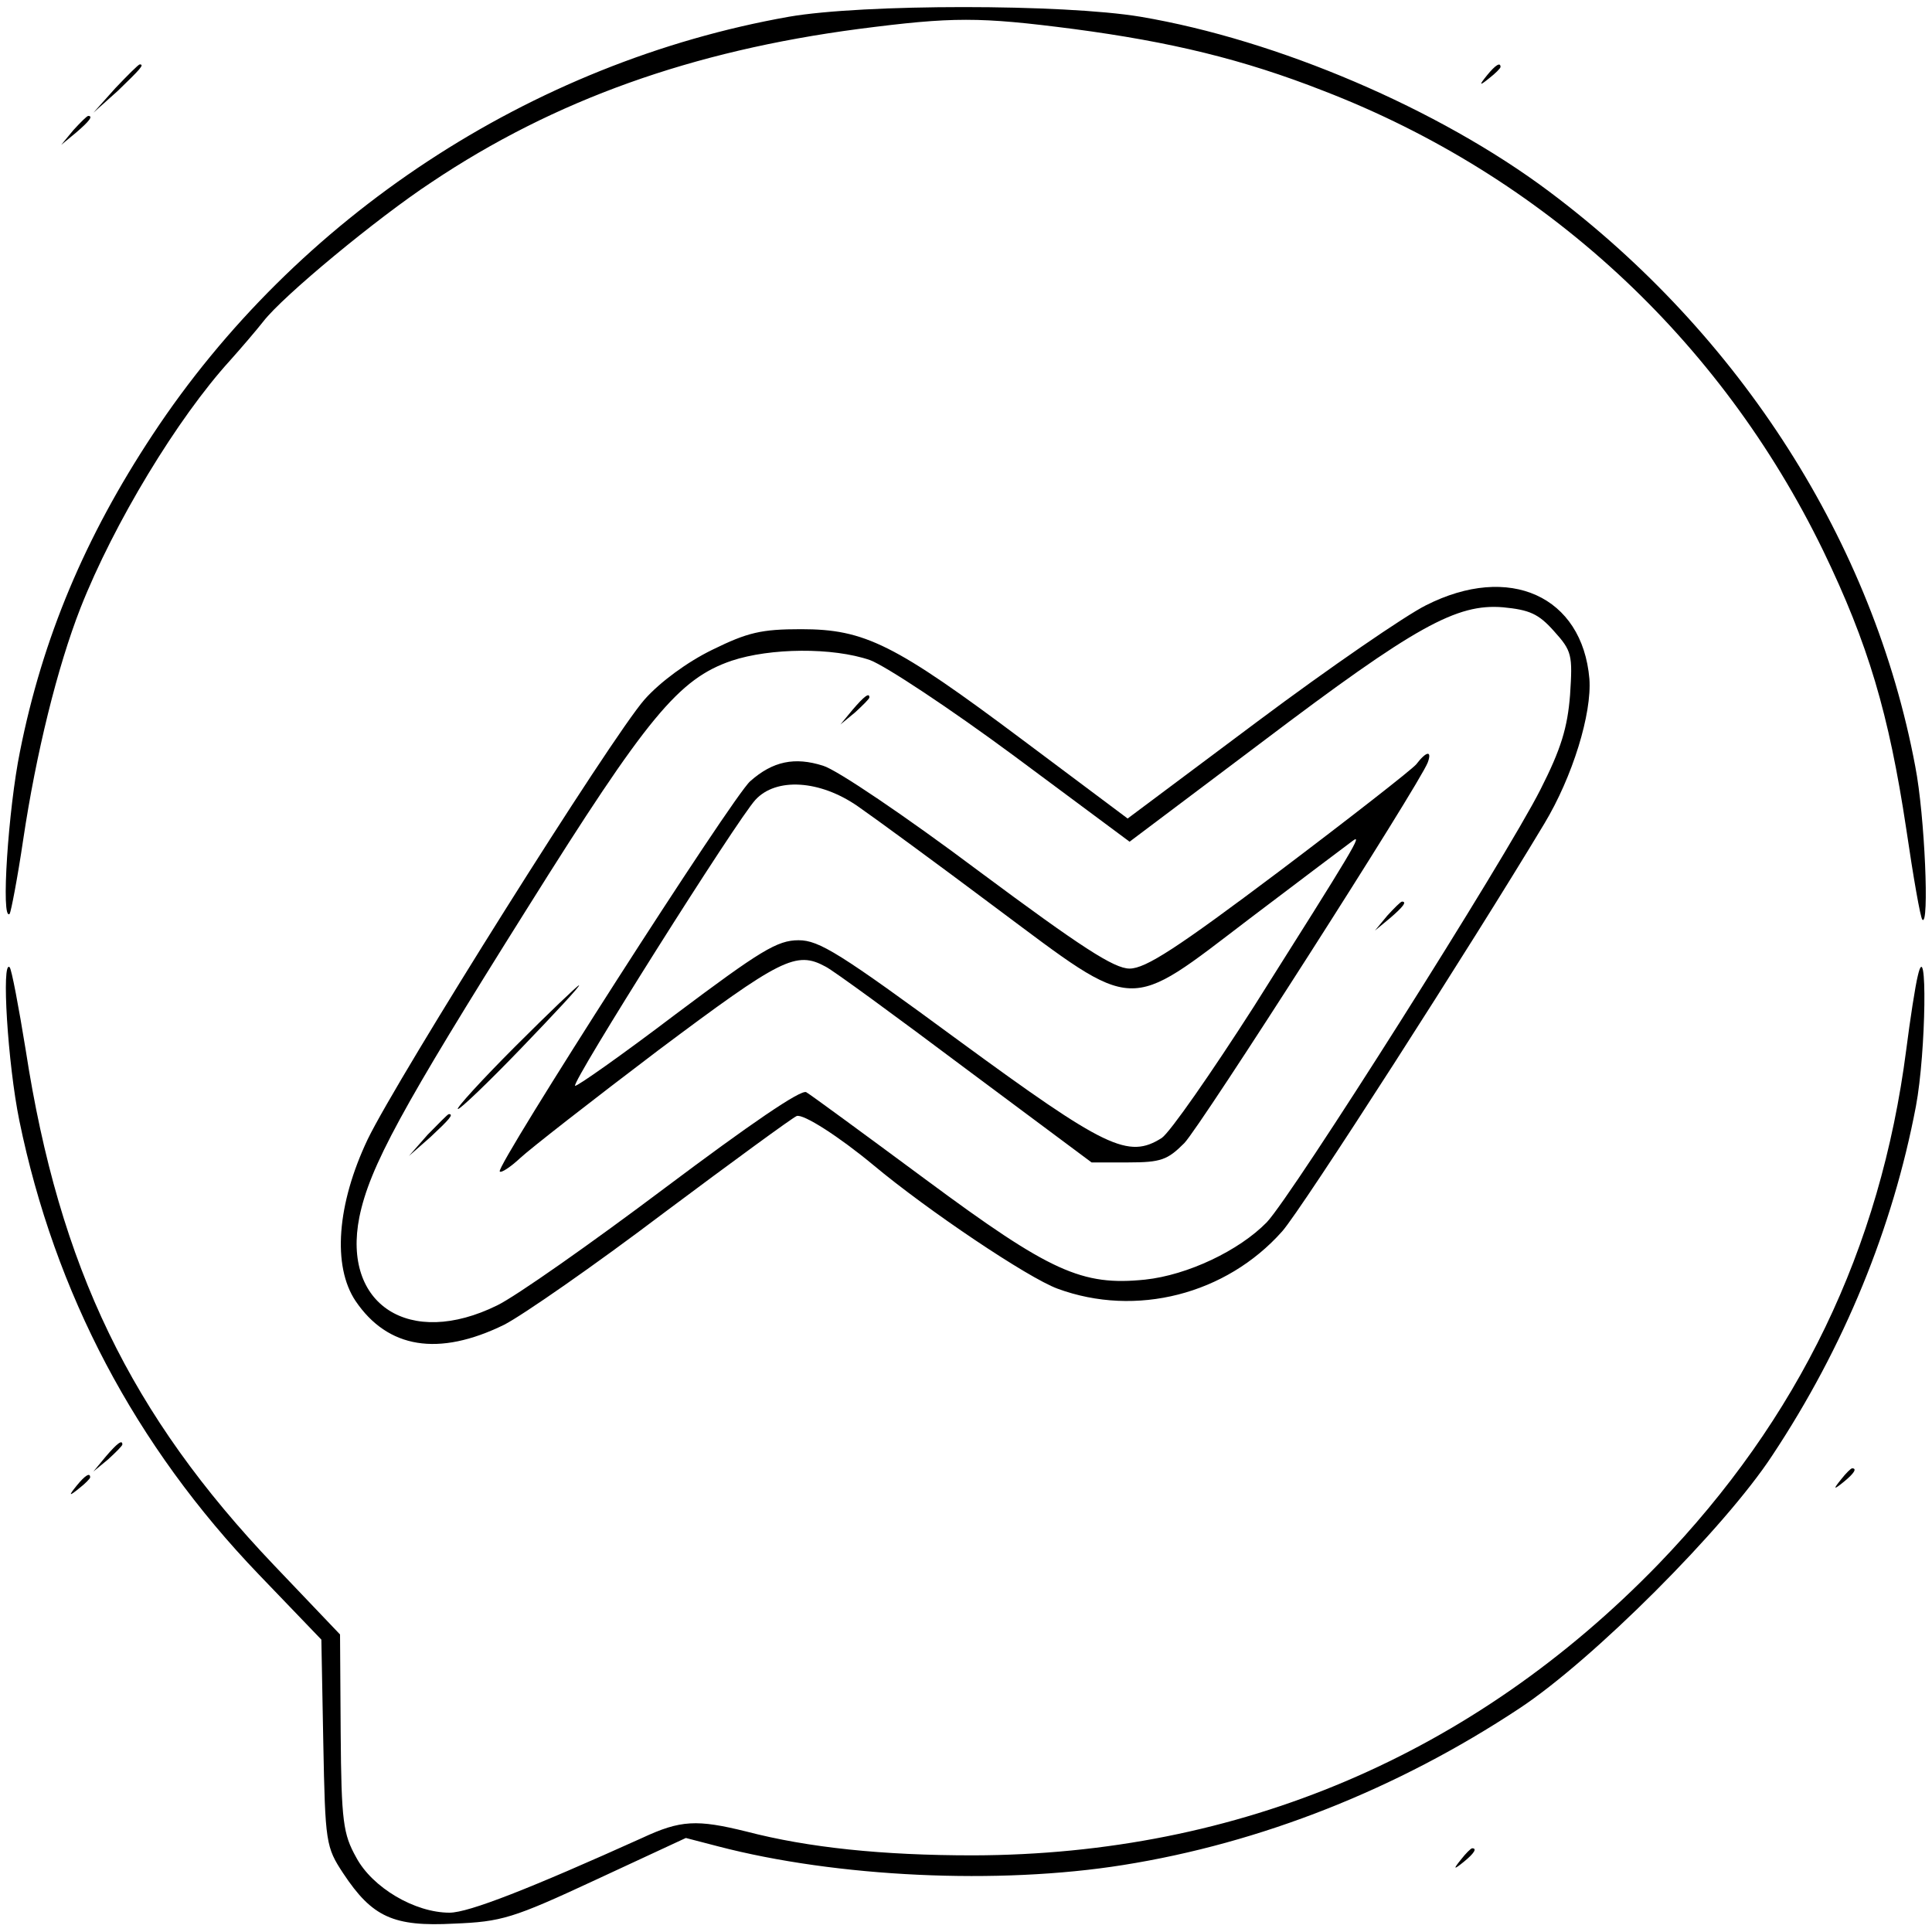 <svg version="1.0" xmlns="http://www.w3.org/2000/svg" width="400" height="400" viewBox="0 0 300 300"><path d="M122.5 2.6C82.4 9.7 46 33.7 23.7 67.5 13.2 83.4 6.6 99.1 3.1 116.7c-1.8 8.8-3 26.5-1.6 25.2.2-.3 1.2-5.4 2.1-11.5 2-13.4 5.3-26.8 8.9-36C17.7 81.2 27.6 64.9 35.7 56c1.7-1.9 4.1-4.7 5.2-6.1 3-3.9 17.6-16 26.1-21.6 19.1-12.8 40.5-20.4 66.3-23.8 14.7-1.9 18.7-1.9 33.4 0 15.1 2 26.3 4.7 38.8 9.6 34.2 13.2 61.6 38.5 77.6 71.4 7 14.5 10.2 25.3 12.9 43.2 1.1 7.5 2.2 13.8 2.5 14.1 1.1 1.2.4-16.1-1.1-23.8-6.5-34.7-27.1-67-56.9-89.3-17.1-12.8-42.1-23.5-63.4-27.1-12-2-43.1-2-54.6 0zM17.9 13.7l-3.4 3.8 3.8-3.4c3.4-3.3 4.2-4.1 3.4-4.1-.2 0-1.9 1.7-3.8 3.7zM230.9 11.7c-1.3 1.6-1.2 1.7.4.4.9-.7 1.7-1.5 1.7-1.7 0-.8-.8-.3-2.1 1.3zM11.4 20.2l-1.9 2.3 2.3-1.9c2.1-1.8 2.7-2.6 1.9-2.6-.2 0-1.2 1-2.3 2.2z"/><path d="M221.4 94c-3.2 1.6-15 9.7-26.1 18l-20.2 15.1-16.3-12.2c-19.9-14.9-24.5-17.2-34.4-17.2-6.2 0-8.3.5-13.8 3.2-3.9 1.9-8.1 5-10.5 7.7-5.2 5.9-38.3 58.6-43 68.3-4.8 10.1-5.5 19.7-1.9 25.1 5 7.4 12.9 8.7 23.1 3.7 2.9-1.5 14-9.2 24.7-17.3 10.7-8 20-14.8 20.7-15.1 1-.4 6.6 3.2 11.9 7.6 8.5 7.1 24 17.5 28.6 19.2 12.2 4.5 26.2.9 34.9-8.9 3.1-3.5 29.6-44.8 40.7-63.3 4.4-7.3 7.4-17.1 7-22.5-1.1-12.8-12.4-18-25.4-11.4zm19.9 4c2.8 3.1 2.9 3.7 2.5 9.9-.4 5.1-1.4 8.4-4.6 14.7-5.4 10.7-38.5 63-42.5 67.2-4.3 4.4-12.3 8.2-18.9 8.9-9.8 1-14.7-1.2-34-15.5-9.6-7.1-17.9-13.2-18.6-13.6-.8-.5-8.8 5-22 14.9-11.3 8.5-23.1 16.8-26 18.2-13.6 6.7-24.1-.1-21.4-13.7 1.6-7.8 6.5-16.8 26.1-48 18.6-29.7 23.5-35.6 31.7-38.4 6-2 15.7-2.1 21.5-.1 2.4.9 12.4 7.5 22.4 14.9l17.9 13.3 20.6-15.5c23.8-18 30.2-21.5 37.4-20.9 4.1.4 5.5 1 7.9 3.7z"/><path d="M132.4 110.2l-1.9 2.3 2.3-1.9c1.2-1.1 2.2-2.1 2.2-2.3 0-.8-.8-.2-2.6 1.9zM219.9 118.7c-.8.9-10.4 8.4-21.4 16.7-15.7 11.8-20.6 15-23.1 15-2.4 0-7.5-3.3-23.5-15.2-11.2-8.4-22-15.7-24.1-16.3-4.4-1.4-7.8-.7-11.3 2.4-2.7 2.3-39.6 59.9-38.9 60.6.2.3 1.7-.7 3.2-2.1 1.5-1.4 11.1-8.9 21.4-16.7 19.1-14.3 21.4-15.5 26-13 1.2.6 10.9 7.7 21.7 15.8l19.6 14.6h5.7c5.1 0 6.1-.4 8.7-3 2.6-2.7 36.5-55.7 37.8-59.1.7-1.9-.2-1.8-1.8.3zm-86.7 6.5c2.6 1.8 12.3 8.9 21.5 15.8 22 16.4 20.1 16.3 39.4 1.6 7.9-6 15.1-11.4 15.9-12 1.7-1.3.3 1-15.3 25.7-6.6 10.3-13 19.5-14.3 20.4-5.2 3.3-8.7 1.6-31.5-15.1C130.4 148 127.2 146 124 146c-3.3 0-5.9 1.6-19.1 11.5-8.3 6.3-15.4 11.3-15.6 11.1-.6-.5 25.2-41.4 28-44.4 3.2-3.5 10-3.1 15.9 1zM215.4 142.2l-1.9 2.3 2.3-1.9c2.1-1.8 2.7-2.6 1.9-2.6-.2 0-1.2 1-2.3 2.2zM80 162.5c-5.2 5.2-9.2 9.6-8.9 9.7.2.2 4.7-4.1 9.8-9.4 5.2-5.4 9.3-9.8 9-9.8-.2 0-4.7 4.3-9.9 9.5zM66.4 176.2l-2.9 3.3 3.3-2.9c3-2.8 3.7-3.6 2.9-3.6-.2 0-1.6 1.5-3.3 3.2z"/><path d="M297.8 151.5c-.4 1.6-1.2 6.8-1.8 11.5-4 31-16.7 57.3-38.5 79.9-28.7 29.6-65.1 45.1-106.4 45.2-14.1 0-25.6-1.2-35.2-3.7-7.7-1.9-10.2-1.8-16.2 1-17.3 7.8-26.9 11.6-29.9 11.6-5.4 0-12-3.9-14.5-8.6-2-3.6-2.3-5.5-2.4-19.3l-.1-15.3-10.2-10.7c-22.3-23.4-33.4-46.3-38.6-80-1.1-6.8-2.2-12.6-2.5-12.9-1.3-1.3-.3 15 1.5 23.8 5.5 26.8 18 50.5 37.2 70.5l9.7 10.1.3 16c.3 15.6.4 16.2 3.1 20.3 4.5 6.8 7.8 8.3 17.2 7.8 7.4-.3 9.1-.8 22-6.8l14-6.5 5 1.3c18.4 4.8 43.5 6 62.9 2.9 21.4-3.4 42.6-11.8 61.5-24.3 11.4-7.5 31.9-28 39.3-39.3 11.2-16.9 18.7-35.3 22.3-54.2 1.6-8.5 1.8-26.8.3-20.3zM16.4 226.2l-1.9 2.3 2.3-1.9c1.2-1.1 2.2-2.1 2.2-2.3 0-.8-.8-.2-2.6 1.9zM285.9 229.7c-1.3 1.6-1.2 1.7.4.4 1.6-1.3 2.1-2.1 1.3-2.1-.2 0-1 .8-1.7 1.7zM11.9 230.7c-1.3 1.6-1.2 1.7.4.4.9-.7 1.7-1.5 1.7-1.7 0-.8-.8-.3-2.1 1.3zM226.9 288.7c-1.3 1.6-1.2 1.7.4.4 1.6-1.3 2.1-2.1 1.3-2.1-.2 0-1 .8-1.7 1.7z"/></svg>